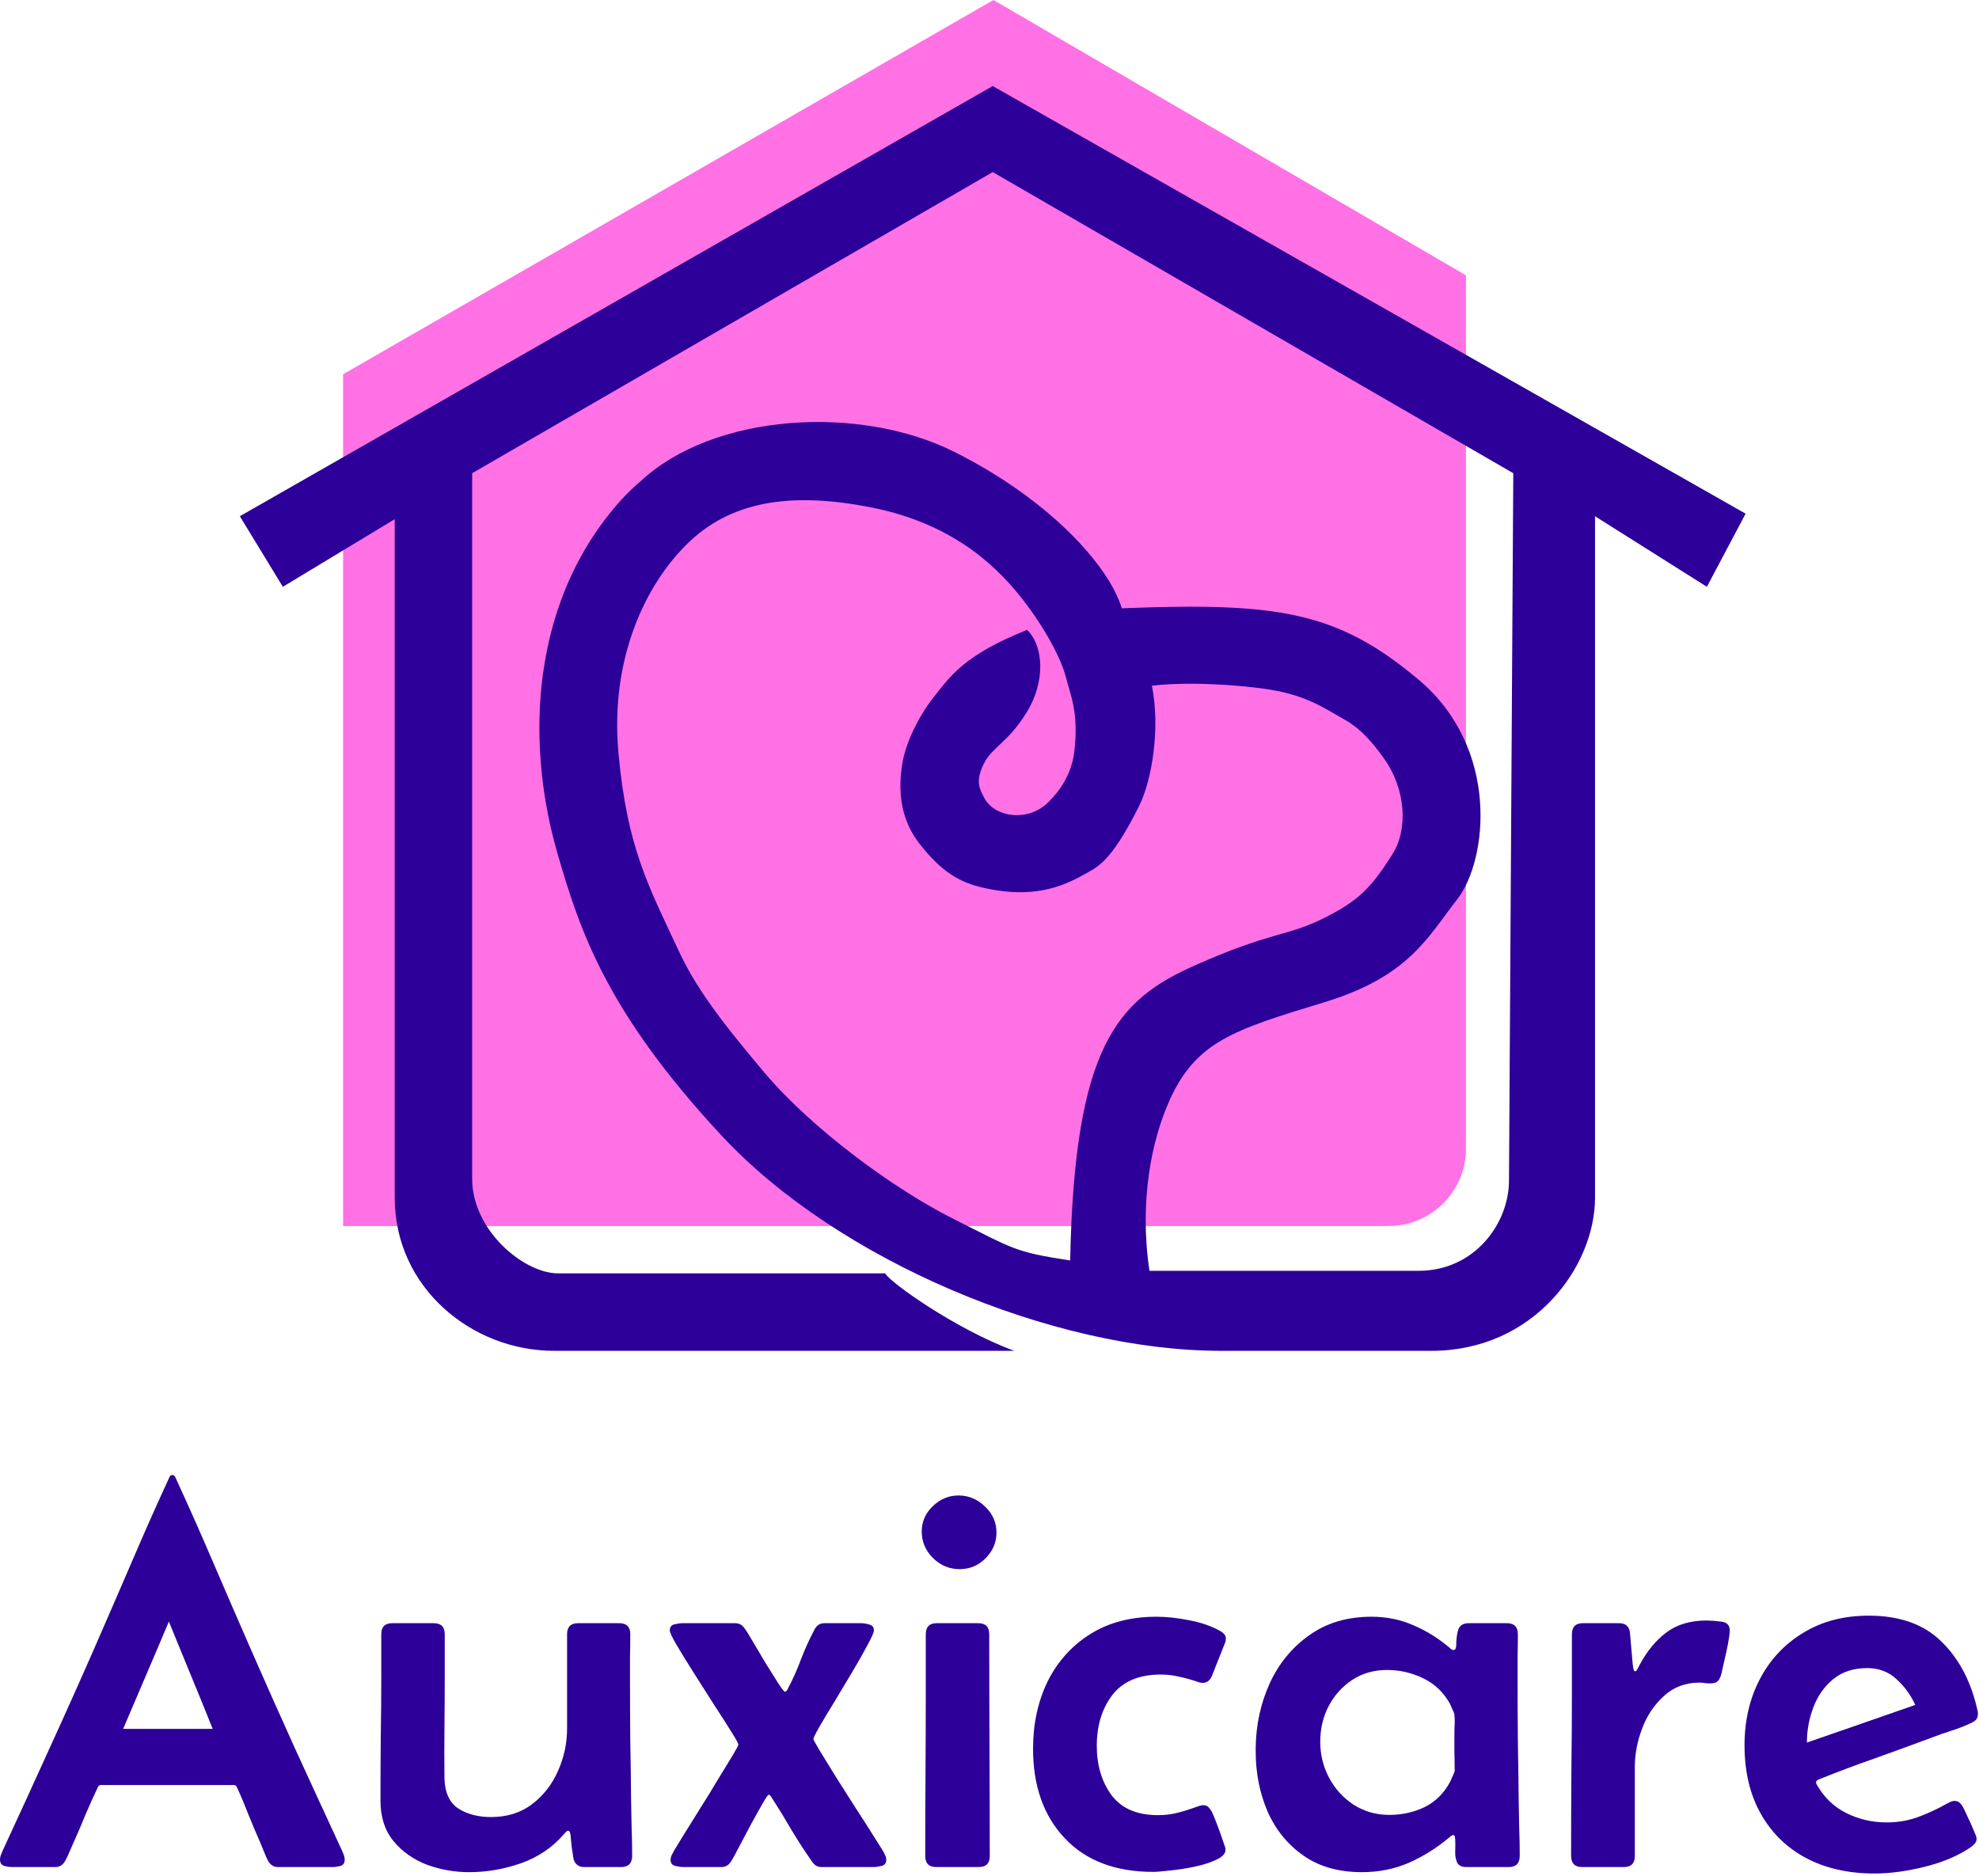 <svg width="230" height="218" viewBox="0 0 230 218" fill="none" xmlns="http://www.w3.org/2000/svg">
<path d="M1.438 217C1.146 217 0.833 216.958 0.5 216.875C0.167 216.771 0 216.521 0 216.125C0 215.958 0.031 215.792 0.094 215.625C0.156 215.458 0.219 215.302 0.281 215.156C2.115 211.198 3.927 207.24 5.719 203.281C7.531 199.323 9.312 195.344 11.062 191.344C12.5 188.052 13.927 184.76 15.344 181.469C16.76 178.156 18.219 174.875 19.719 171.625C19.781 171.5 19.885 171.438 20.031 171.438C20.177 171.438 20.281 171.5 20.344 171.625C21.844 174.875 23.302 178.156 24.719 181.469C26.135 184.76 27.562 188.052 29 191.344C30.75 195.344 32.521 199.323 34.312 203.281C36.125 207.24 37.948 211.198 39.781 215.156C39.844 215.302 39.906 215.458 39.969 215.625C40.031 215.792 40.062 215.958 40.062 216.125C40.062 216.521 39.896 216.771 39.562 216.875C39.229 216.958 38.917 217 38.625 217H32.312C31.792 217 31.396 216.74 31.125 216.219C30.958 215.885 30.802 215.531 30.656 215.156C30.51 214.781 30.365 214.427 30.219 214.094C29.76 213.052 29.312 211.99 28.875 210.906C28.458 209.823 28.01 208.76 27.531 207.719C27.469 207.552 27.354 207.469 27.188 207.469H11.719C11.552 207.469 11.438 207.552 11.375 207.719C10.875 208.76 10.396 209.823 9.938 210.906C9.5 211.99 9.042 213.062 8.562 214.125C8.417 214.458 8.26 214.812 8.094 215.188C7.948 215.562 7.781 215.917 7.594 216.25C7.323 216.75 6.938 217 6.438 217H1.438ZM14.312 200.938H24.719C23.885 198.854 23.042 196.781 22.188 194.719C21.333 192.635 20.479 190.552 19.625 188.469C18.75 190.552 17.865 192.635 16.969 194.719C16.094 196.781 15.208 198.854 14.312 200.938Z" fill="#2C0099"/>
<path d="M67.906 217C67.177 217 66.75 216.625 66.625 215.875C66.562 215.458 66.5 215.042 66.438 214.625C66.396 214.188 66.354 213.76 66.312 213.344C66.312 213.281 66.292 213.177 66.25 213.031C66.208 212.865 66.135 212.781 66.031 212.781C65.948 212.781 65.854 212.833 65.75 212.938C65.667 213.021 65.604 213.094 65.562 213.156C64.188 214.74 62.51 215.875 60.531 216.562C58.573 217.25 56.562 217.594 54.5 217.594C52.812 217.594 51.177 217.302 49.594 216.719C48.031 216.115 46.74 215.198 45.719 213.969C44.719 212.74 44.219 211.177 44.219 209.281C44.219 206.865 44.229 204.448 44.25 202.031C44.292 199.594 44.312 197.177 44.312 194.781V189.938C44.312 189.083 44.74 188.656 45.594 188.656H50.406C51.26 188.656 51.688 189.083 51.688 189.938V194.844C51.688 196.802 51.677 198.771 51.656 200.75C51.635 202.729 51.635 204.708 51.656 206.688C51.698 208.333 52.229 209.5 53.25 210.188C54.292 210.854 55.562 211.188 57.062 211.188C58.938 211.188 60.531 210.688 61.844 209.688C63.156 208.688 64.156 207.406 64.844 205.844C65.552 204.26 65.906 202.615 65.906 200.906V189.938C65.906 189.083 66.333 188.656 67.188 188.656H71.969C72.823 188.656 73.25 189.083 73.25 189.938C73.25 190.833 73.24 191.729 73.219 192.625C73.219 193.521 73.219 194.417 73.219 195.312C73.219 197.604 73.229 199.906 73.25 202.219C73.292 204.531 73.323 206.833 73.344 209.125C73.365 210.208 73.385 211.302 73.406 212.406C73.448 213.49 73.469 214.583 73.469 215.688C73.469 216.562 73.042 217 72.188 217H67.906Z" fill="#2C0099"/>
<path d="M94.531 202.125C94.531 202.188 94.771 202.625 95.25 203.438C95.75 204.25 96.365 205.25 97.094 206.438C97.844 207.604 98.604 208.802 99.375 210.031C100.167 211.24 100.854 212.312 101.438 213.25C102.021 214.167 102.396 214.76 102.562 215.031C102.667 215.198 102.76 215.375 102.844 215.562C102.948 215.75 103 215.948 103 216.156C103 216.552 102.812 216.792 102.438 216.875C102.083 216.958 101.76 217 101.469 217H95.469C95.031 217 94.677 216.802 94.406 216.406C93.552 215.198 92.74 213.948 91.969 212.656C91.219 211.365 90.448 210.104 89.656 208.875C89.531 208.688 89.427 208.594 89.344 208.594C89.26 208.594 89.021 208.938 88.625 209.625C88.229 210.312 87.771 211.135 87.25 212.094C86.75 213.052 86.281 213.938 85.844 214.75C85.427 215.562 85.135 216.094 84.969 216.344C84.698 216.781 84.323 217 83.844 217H79.469C79.198 217 78.875 216.958 78.5 216.875C78.125 216.792 77.938 216.552 77.938 216.156C77.938 215.948 77.99 215.75 78.094 215.562C78.198 215.375 78.292 215.198 78.375 215.031C78.521 214.781 78.865 214.219 79.406 213.344C79.969 212.448 80.604 211.427 81.312 210.281C82.042 209.135 82.74 208 83.406 206.875C84.094 205.75 84.667 204.812 85.125 204.062C85.583 203.292 85.812 202.865 85.812 202.781C85.812 202.635 85.542 202.135 85 201.281C84.458 200.406 83.792 199.365 83 198.156C82.229 196.927 81.448 195.698 80.656 194.469C79.865 193.219 79.198 192.135 78.656 191.219C78.115 190.302 77.844 189.729 77.844 189.5C77.844 189.104 78.031 188.865 78.406 188.781C78.781 188.698 79.104 188.656 79.375 188.656H85.438C85.896 188.656 86.26 188.854 86.531 189.25C86.698 189.458 87.01 189.958 87.469 190.75C87.927 191.521 88.427 192.365 88.969 193.281C89.531 194.177 90.021 194.958 90.438 195.625C90.875 196.292 91.135 196.625 91.219 196.625C91.344 196.625 91.458 196.51 91.562 196.281C92.146 195.177 92.656 194.031 93.094 192.844C93.552 191.656 94.073 190.51 94.656 189.406C94.906 188.906 95.292 188.656 95.812 188.656H100.062C100.354 188.656 100.677 188.708 101.031 188.812C101.385 188.896 101.562 189.125 101.562 189.5C101.562 189.729 101.323 190.281 100.844 191.156C100.385 192.031 99.802 193.062 99.094 194.25C98.406 195.417 97.708 196.583 97 197.75C96.292 198.896 95.698 199.885 95.219 200.719C94.76 201.531 94.531 202 94.531 202.125Z" fill="#2C0099"/>
<path d="M107.125 178C107.125 176.854 107.552 175.875 108.406 175.062C109.26 174.229 110.26 173.812 111.406 173.812C112.573 173.812 113.594 174.24 114.469 175.094C115.365 175.927 115.812 176.938 115.812 178.125C115.812 179.271 115.385 180.271 114.531 181.125C113.698 181.958 112.698 182.375 111.531 182.375C110.344 182.375 109.312 181.948 108.438 181.094C107.562 180.219 107.125 179.188 107.125 178ZM107.594 196.844V189.938C107.594 189.083 108.021 188.656 108.875 188.656H113.688C114.542 188.656 114.969 189.083 114.969 189.938C114.969 194.229 114.979 198.531 115 202.844C115.021 207.135 115.031 211.427 115.031 215.719C115.031 216.573 114.604 217 113.75 217H108.812C107.958 217 107.531 216.573 107.531 215.719C107.531 212.573 107.542 209.427 107.562 206.281C107.583 203.135 107.594 199.99 107.594 196.844Z" fill="#2C0099"/>
<path d="M139.844 209.812C140.135 209.812 140.354 209.906 140.5 210.094C140.667 210.281 140.802 210.49 140.906 210.719C140.99 210.885 141.156 211.292 141.406 211.938C141.656 212.583 141.885 213.219 142.094 213.844C142.323 214.469 142.438 214.844 142.438 214.969C142.438 215.427 142.073 215.823 141.344 216.156C140.635 216.49 139.781 216.76 138.781 216.969C137.781 217.177 136.833 217.323 135.938 217.406C135.042 217.51 134.406 217.562 134.031 217.562C129.635 217.562 126.208 216.26 123.75 213.656C121.292 211.052 120.062 207.583 120.062 203.25C120.062 200.354 120.625 197.75 121.75 195.438C122.896 193.125 124.542 191.292 126.688 189.938C128.833 188.583 131.406 187.906 134.406 187.906C135.573 187.906 136.833 188.042 138.188 188.312C139.542 188.562 140.729 188.969 141.75 189.531C141.958 189.635 142.125 189.76 142.25 189.906C142.396 190.031 142.469 190.219 142.469 190.469C142.469 190.677 142.417 190.885 142.312 191.094L140.875 194.719C140.646 195.302 140.281 195.594 139.781 195.594C139.573 195.594 139.344 195.542 139.094 195.438C138.406 195.208 137.719 195.021 137.031 194.875C136.344 194.708 135.635 194.625 134.906 194.625C132.385 194.625 130.51 195.417 129.281 197C128.073 198.583 127.469 200.552 127.469 202.906C127.469 205.177 128.042 207.094 129.188 208.656C130.354 210.198 132.156 210.969 134.594 210.969C135.385 210.969 136.146 210.875 136.875 210.688C137.604 210.5 138.333 210.271 139.062 210C139.188 209.958 139.312 209.917 139.438 209.875C139.562 209.833 139.698 209.812 139.844 209.812Z" fill="#2C0099"/>
<path d="M158.281 217.594C155.573 217.594 153.302 216.948 151.469 215.656C149.635 214.365 148.25 212.656 147.312 210.531C146.396 208.385 145.938 206.062 145.938 203.562V203.062C145.979 200.438 146.521 197.969 147.562 195.656C148.625 193.344 150.156 191.479 152.156 190.062C154.156 188.625 156.573 187.906 159.406 187.906C161.156 187.906 162.781 188.24 164.281 188.906C165.802 189.552 167.219 190.438 168.531 191.562C168.677 191.708 168.802 191.781 168.906 191.781C169.156 191.781 169.271 191.521 169.25 191C169.25 190.479 169.323 189.958 169.469 189.438C169.635 188.917 170.052 188.656 170.719 188.656H175.125C175.979 188.656 176.406 189.083 176.406 189.938C176.406 190.833 176.396 191.729 176.375 192.625C176.375 193.521 176.375 194.417 176.375 195.312C176.375 197.604 176.385 199.906 176.406 202.219C176.448 204.531 176.479 206.833 176.5 209.125C176.521 210.208 176.542 211.302 176.562 212.406C176.604 213.49 176.625 214.583 176.625 215.688C176.625 216.562 176.198 217 175.344 217H170.438C169.875 217 169.51 216.823 169.344 216.469C169.177 216.094 169.104 215.656 169.125 215.156C169.146 214.656 169.146 214.208 169.125 213.812C169.125 213.75 169.115 213.646 169.094 213.5C169.073 213.354 169.01 213.281 168.906 213.281C168.823 213.281 168.74 213.312 168.656 213.375C168.594 213.438 168.531 213.49 168.469 213.531C167.01 214.76 165.438 215.75 163.75 216.5C162.062 217.229 160.24 217.594 158.281 217.594ZM161.469 210.938C162.948 210.938 164.312 210.635 165.562 210.031C166.833 209.406 167.823 208.427 168.531 207.094C168.573 207.01 168.667 206.802 168.812 206.469C168.979 206.115 169.062 205.896 169.062 205.812C169.062 205.083 169.052 204.354 169.031 203.625C169.031 202.896 169.031 202.177 169.031 201.469C169.031 201.135 169.042 200.771 169.062 200.375C169.083 199.958 169.073 199.594 169.031 199.281C169.01 199.135 168.927 198.917 168.781 198.625C168.656 198.333 168.562 198.125 168.5 198C167.771 196.688 166.74 195.708 165.406 195.062C164.073 194.417 162.677 194.094 161.219 194.094C159.677 194.094 158.323 194.479 157.156 195.25C155.99 196.021 155.073 197.042 154.406 198.312C153.76 199.562 153.438 200.938 153.438 202.438C153.438 203.938 153.781 205.333 154.469 206.625C155.156 207.917 156.104 208.958 157.312 209.75C158.542 210.542 159.927 210.938 161.469 210.938Z" fill="#2C0099"/>
<path d="M188.156 188.656C188.948 188.656 189.375 189.042 189.438 189.812L189.75 193.375C189.75 193.396 189.771 193.552 189.812 193.844C189.854 194.115 189.927 194.25 190.031 194.25C190.135 194.25 190.24 194.135 190.344 193.906C190.469 193.677 190.542 193.542 190.562 193.5C191.417 191.896 192.458 190.635 193.688 189.719C194.917 188.802 196.469 188.344 198.344 188.344C198.781 188.344 199.333 188.385 200 188.469C200.688 188.531 201.031 188.875 201.031 189.5C201.031 189.812 200.969 190.302 200.844 190.969C200.719 191.635 200.573 192.312 200.406 193C200.26 193.667 200.146 194.177 200.062 194.531C199.979 194.885 199.844 195.167 199.656 195.375C199.49 195.562 199.198 195.656 198.781 195.656C198.573 195.656 198.365 195.646 198.156 195.625C197.969 195.583 197.76 195.562 197.531 195.562C195.885 195.562 194.5 196.083 193.375 197.125C192.25 198.146 191.406 199.406 190.844 200.906C190.281 202.406 190 203.885 190 205.344V215.719C190 216.573 189.573 217 188.719 217H183.875C183.021 217 182.594 216.562 182.594 215.688C182.594 212.458 182.604 209.24 182.625 206.031C182.667 202.802 182.688 199.583 182.688 196.375V189.938C182.688 189.083 183.115 188.656 183.969 188.656H188.156Z" fill="#2C0099"/>
<path d="M217.844 217.75C214.802 217.75 212.146 217.146 209.875 215.938C207.625 214.729 205.875 213.01 204.625 210.781C203.375 208.552 202.75 205.906 202.75 202.844C202.75 199.99 203.344 197.427 204.531 195.156C205.719 192.885 207.396 191.094 209.562 189.781C211.729 188.448 214.271 187.781 217.188 187.781C220.792 187.781 223.615 188.792 225.656 190.812C227.719 192.833 229.115 195.521 229.844 198.875C229.865 198.938 229.875 199.042 229.875 199.188C229.875 199.5 229.792 199.74 229.625 199.906C229.479 200.052 229.281 200.177 229.031 200.281C228.323 200.615 227.573 200.906 226.781 201.156C225.99 201.406 225.219 201.677 224.469 201.969C222.281 202.781 220.083 203.583 217.875 204.375C215.667 205.146 213.479 205.969 211.312 206.844C211.146 206.927 211.062 207.031 211.062 207.156C211.062 207.219 211.083 207.292 211.125 207.375C211.958 208.875 213.104 209.99 214.562 210.719C216.021 211.448 217.583 211.812 219.25 211.812C220.562 211.812 221.781 211.604 222.906 211.188C224.052 210.771 225.177 210.25 226.281 209.625C226.427 209.542 226.573 209.469 226.719 209.406C226.865 209.344 227.01 209.312 227.156 209.312C227.448 209.312 227.667 209.406 227.812 209.594C227.979 209.76 228.115 209.958 228.219 210.188C228.302 210.333 228.458 210.667 228.688 211.188C228.938 211.688 229.167 212.198 229.375 212.719C229.604 213.219 229.719 213.542 229.719 213.688C229.719 213.917 229.656 214.104 229.531 214.25C229.406 214.396 229.26 214.531 229.094 214.656C227.615 215.677 225.812 216.448 223.688 216.969C221.583 217.49 219.635 217.75 217.844 217.75ZM210 202.531C212.104 201.802 214.208 201.073 216.312 200.344C218.417 199.615 220.51 198.885 222.594 198.156C222.073 197.01 221.344 196.01 220.406 195.156C219.49 194.302 218.354 193.875 217 193.875C215.417 193.875 214.104 194.302 213.062 195.156C212.021 196.01 211.25 197.104 210.75 198.438C210.25 199.75 210 201.115 210 202.531Z" fill="#2C0099"/>
<path d="M39.875 43.5L115.456 0L170.375 32V132.15C170.375 133.404 170.375 134.031 170.313 134.558C169.824 138.69 166.565 141.949 162.433 142.438C161.906 142.5 161.279 142.5 160.025 142.5H39.875V43.5Z" fill="#FF71E4"/>
<path fill-rule="evenodd" clip-rule="evenodd" d="M32.875 68.201L27.875 60L115.375 10L202.875 59.701L198.375 68.201L185.375 60V139.201C185.375 147.201 178.245 157 166.375 157H141.875C122.375 157 97.375 146.5 83.875 132C70.375 117.5 67.375 108 64.875 99.5C62.375 91 61.569 80.545 64.875 70.701C68.181 60.857 74.375 56 74.375 56C82.875 48 99.875 47 110.875 52.5C121.875 58 128.875 65.701 130.375 70.701C148.375 70 155.375 71 164.875 79C174.375 87 172.875 100 169.375 104.5C165.875 109 163.732 113.5 153.875 116.5C143.375 119.696 138.968 121.041 135.875 128C133.875 132.5 132.375 139.5 133.59 147.701H164.875C171.375 147.701 175.375 142.201 175.375 137.201L175.875 55L115.375 20L54.875 55V137C54.875 143 60.875 148 64.875 148H102.875C103.375 149 111.062 154.5 117.875 157H64.375C54.875 157 45.875 149.701 45.875 139.201V60.343L32.875 68.201ZM125.875 101.701C127.44 100.807 128.991 100.469 132.375 93.701C133.875 90.701 134.875 84.701 133.875 79.701C137.875 79.201 144.228 79.571 147.875 80.201C151.847 80.888 153.799 82.229 156.375 83.701C158.464 84.895 159.9 86.836 160.875 88.201C163.375 91.701 163.652 96.357 161.875 99.201C159.375 103.201 157.875 104.701 153.875 106.701C149.47 108.903 147.875 108.201 138.875 112.201C129.875 116.201 124.875 121.5 124.375 146.5C117.875 145.5 117.875 145.201 110.875 141.701C103.875 138.201 94.375 131.201 88.875 124.701C83.515 118.367 80.81 114.646 78.875 110.5C75.375 103 72.875 98.5 71.875 87.5C70.875 76.5 75.067 67.902 79.875 63.201C84.683 58.5 91.375 57 101.375 59C111.375 61 116.375 66.5 118.875 69.701C121.375 72.902 123.33 76.523 123.875 78.701C124.375 80.701 125.375 82.701 124.875 87.201C124.587 89.79 123.375 91.701 121.875 93.201C119.413 95.663 115.493 94.937 114.375 92.701C113.875 91.701 113.277 90.849 114.375 88.701C115.352 86.79 117.182 86.302 119.375 82.701C121.44 79.31 121.375 75.201 119.375 73.201C111.875 76.201 110.375 78.701 108.375 81.201C107.353 82.479 105.375 85.701 104.875 88.701C103.951 94.245 106.017 97.071 107.375 98.701C109.875 101.701 111.943 102.661 114.375 103.201C118.875 104.201 122.375 103.701 125.875 101.701Z" fill="#2C0099"/>
</svg>
